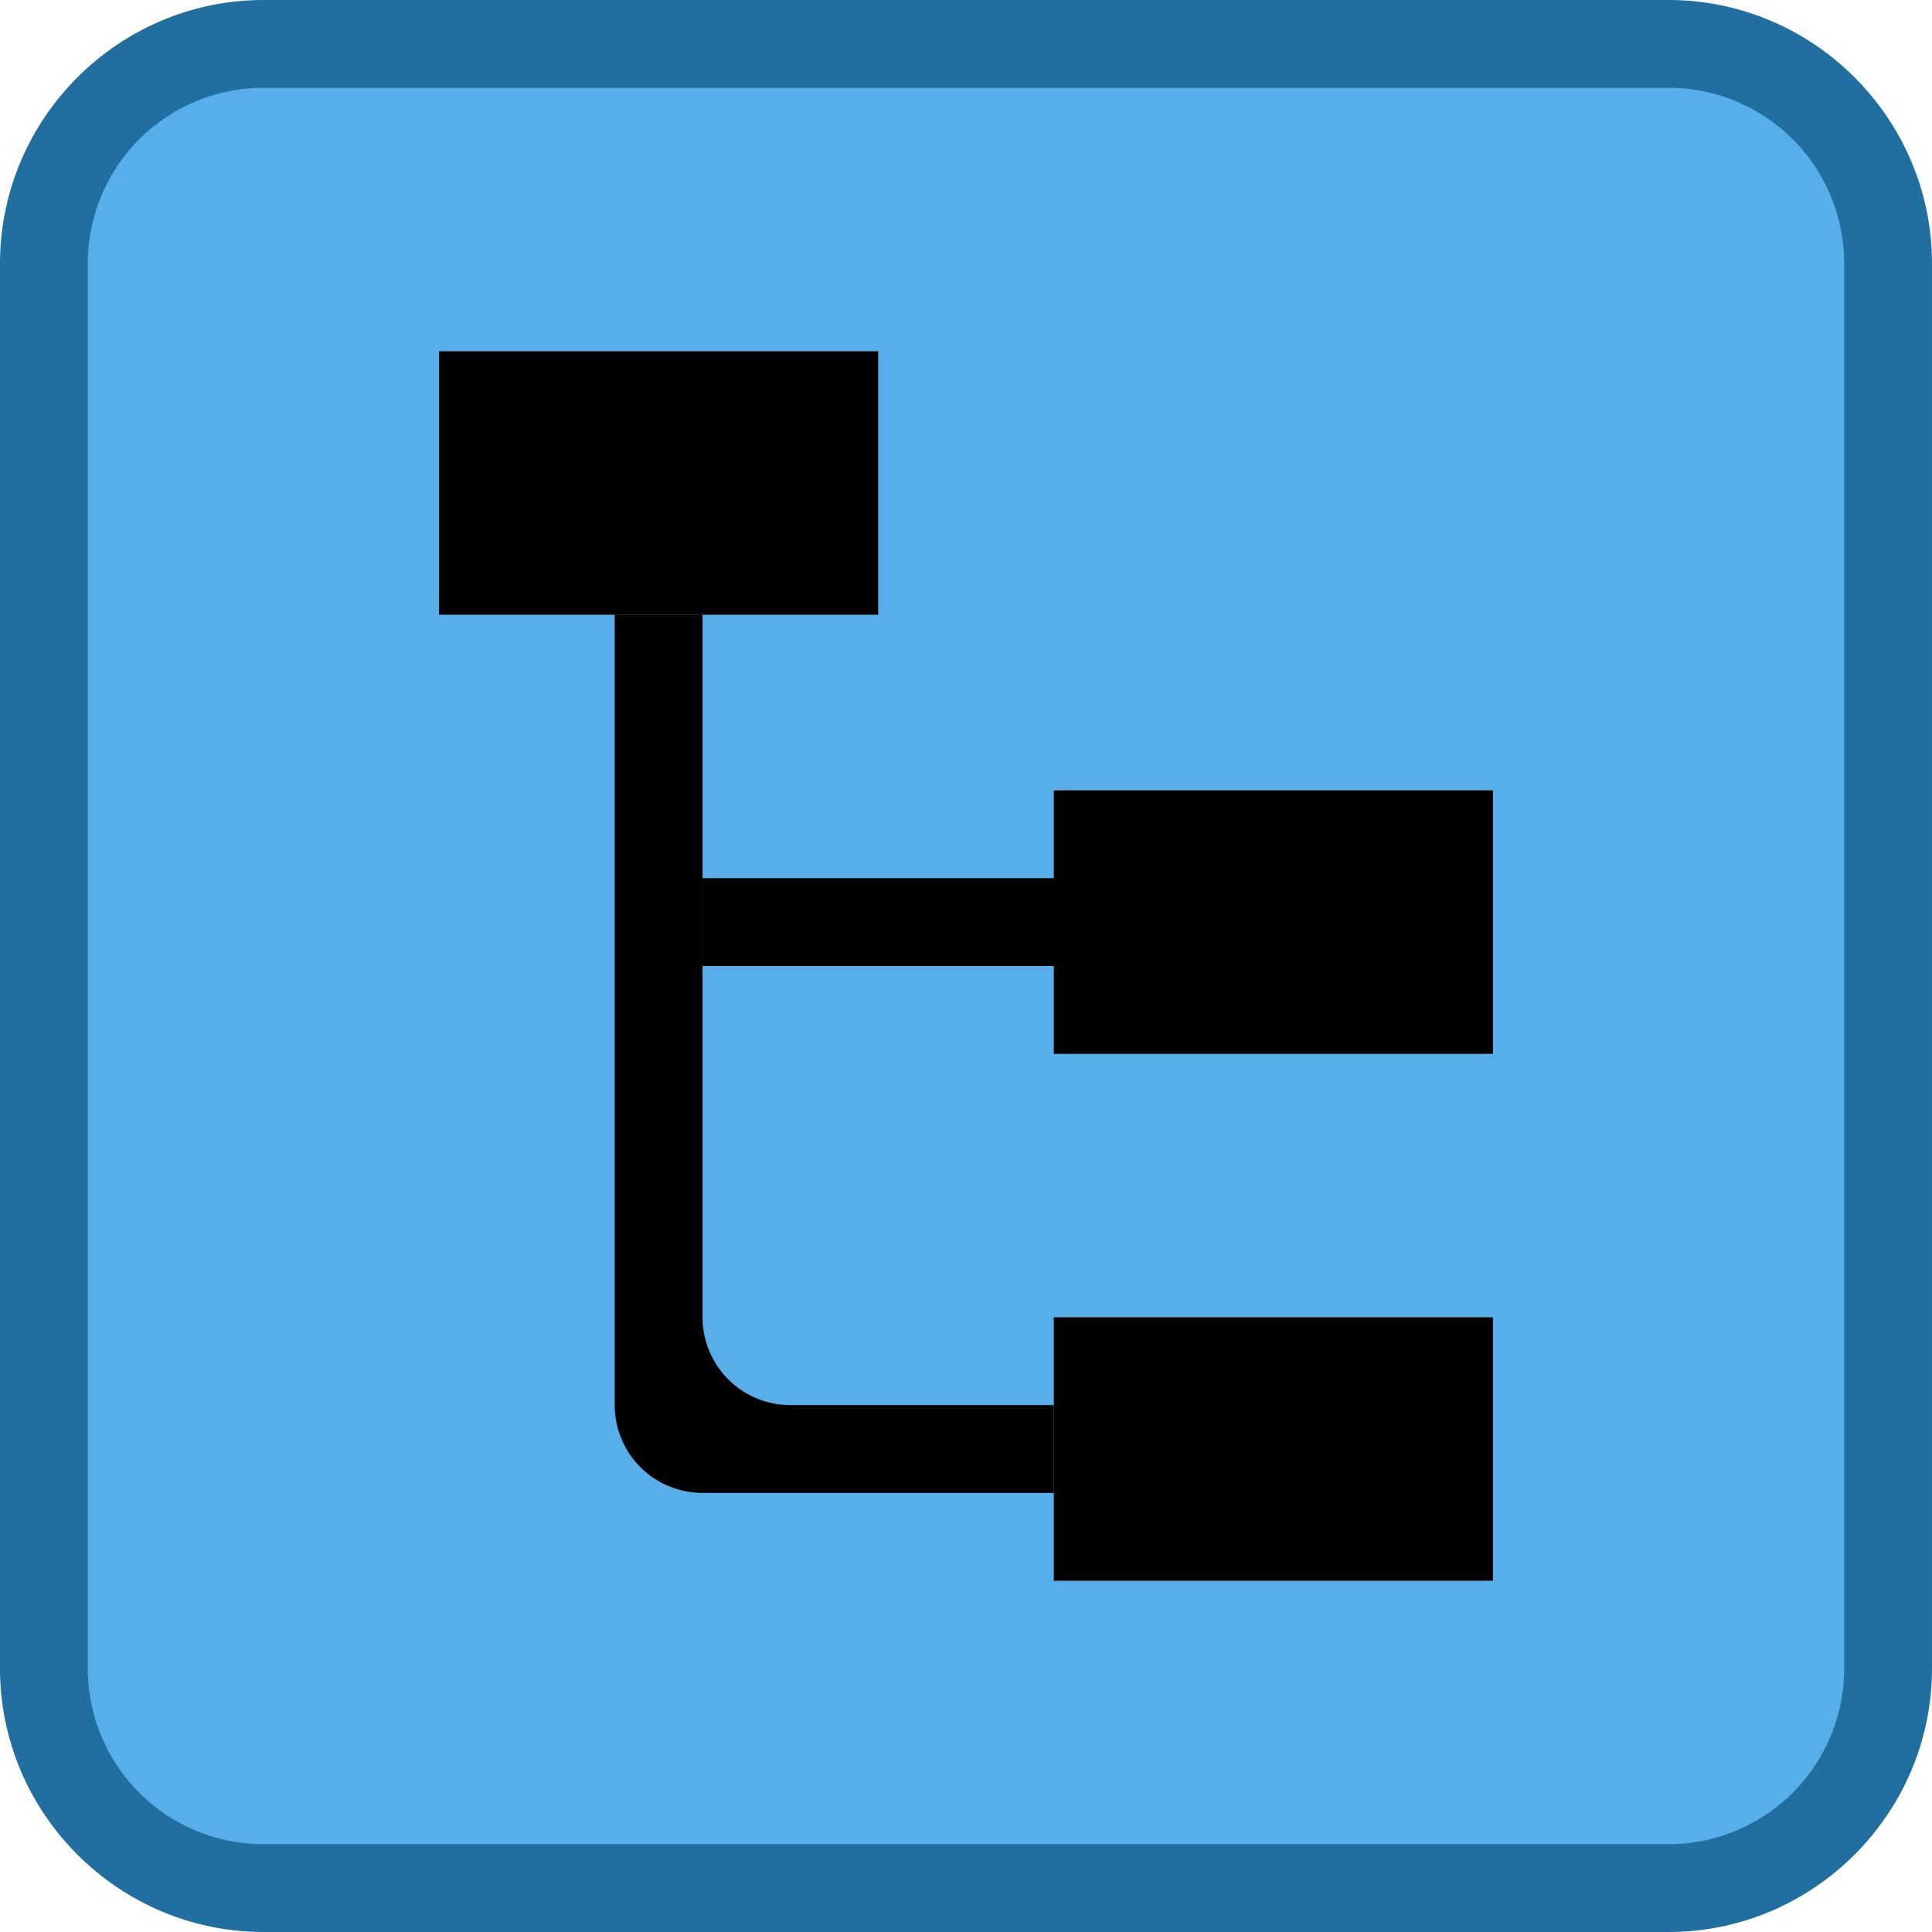 <?xml version="1.0" standalone="no"?><!DOCTYPE svg PUBLIC "-//W3C//DTD SVG 1.1//EN" "http://www.w3.org/Graphics/SVG/1.1/DTD/svg11.dtd"><svg t="1574085395518" class="icon" viewBox="0 0 1024 1024" version="1.1" xmlns="http://www.w3.org/2000/svg" p-id="20570" xmlns:xlink="http://www.w3.org/1999/xlink" width="200" height="200"><defs><style type="text/css"></style></defs><path d="M1024 884.364c0 76.8-62.836 139.636-139.636 139.636H139.636c-76.8 0-139.636-62.836-139.636-139.636V139.636c0-76.8 62.836-139.636 139.636-139.636h744.727c76.8 0 139.636 62.836 139.636 139.636v744.727z" fill="#206FA0" p-id="20571"></path><path d="M977.455 884.364a93.091 93.091 0 0 1-93.091 93.091H139.636a93.091 93.091 0 0 1-93.091-93.091V139.636a93.091 93.091 0 0 1 93.091-93.091h744.727a93.091 93.091 0 0 1 93.091 93.091v744.727z" fill="#58AEE8" p-id="20572"></path><path d="M232.727 186.182h232.727v139.636H232.727zM558.545 698.182h232.727v139.636h-232.727zM372.364 465.455h186.182v46.545H372.364zM558.545 418.909h232.727v139.636h-232.727z"   p-id="20573"></path><path d="M558.545 744.727H418.909a46.545 46.545 0 0 1-46.545-46.545V325.818H325.818v418.909a46.545 46.545 0 0 0 46.545 46.545h186.182v-46.545z"   p-id="20574"></path></svg>
